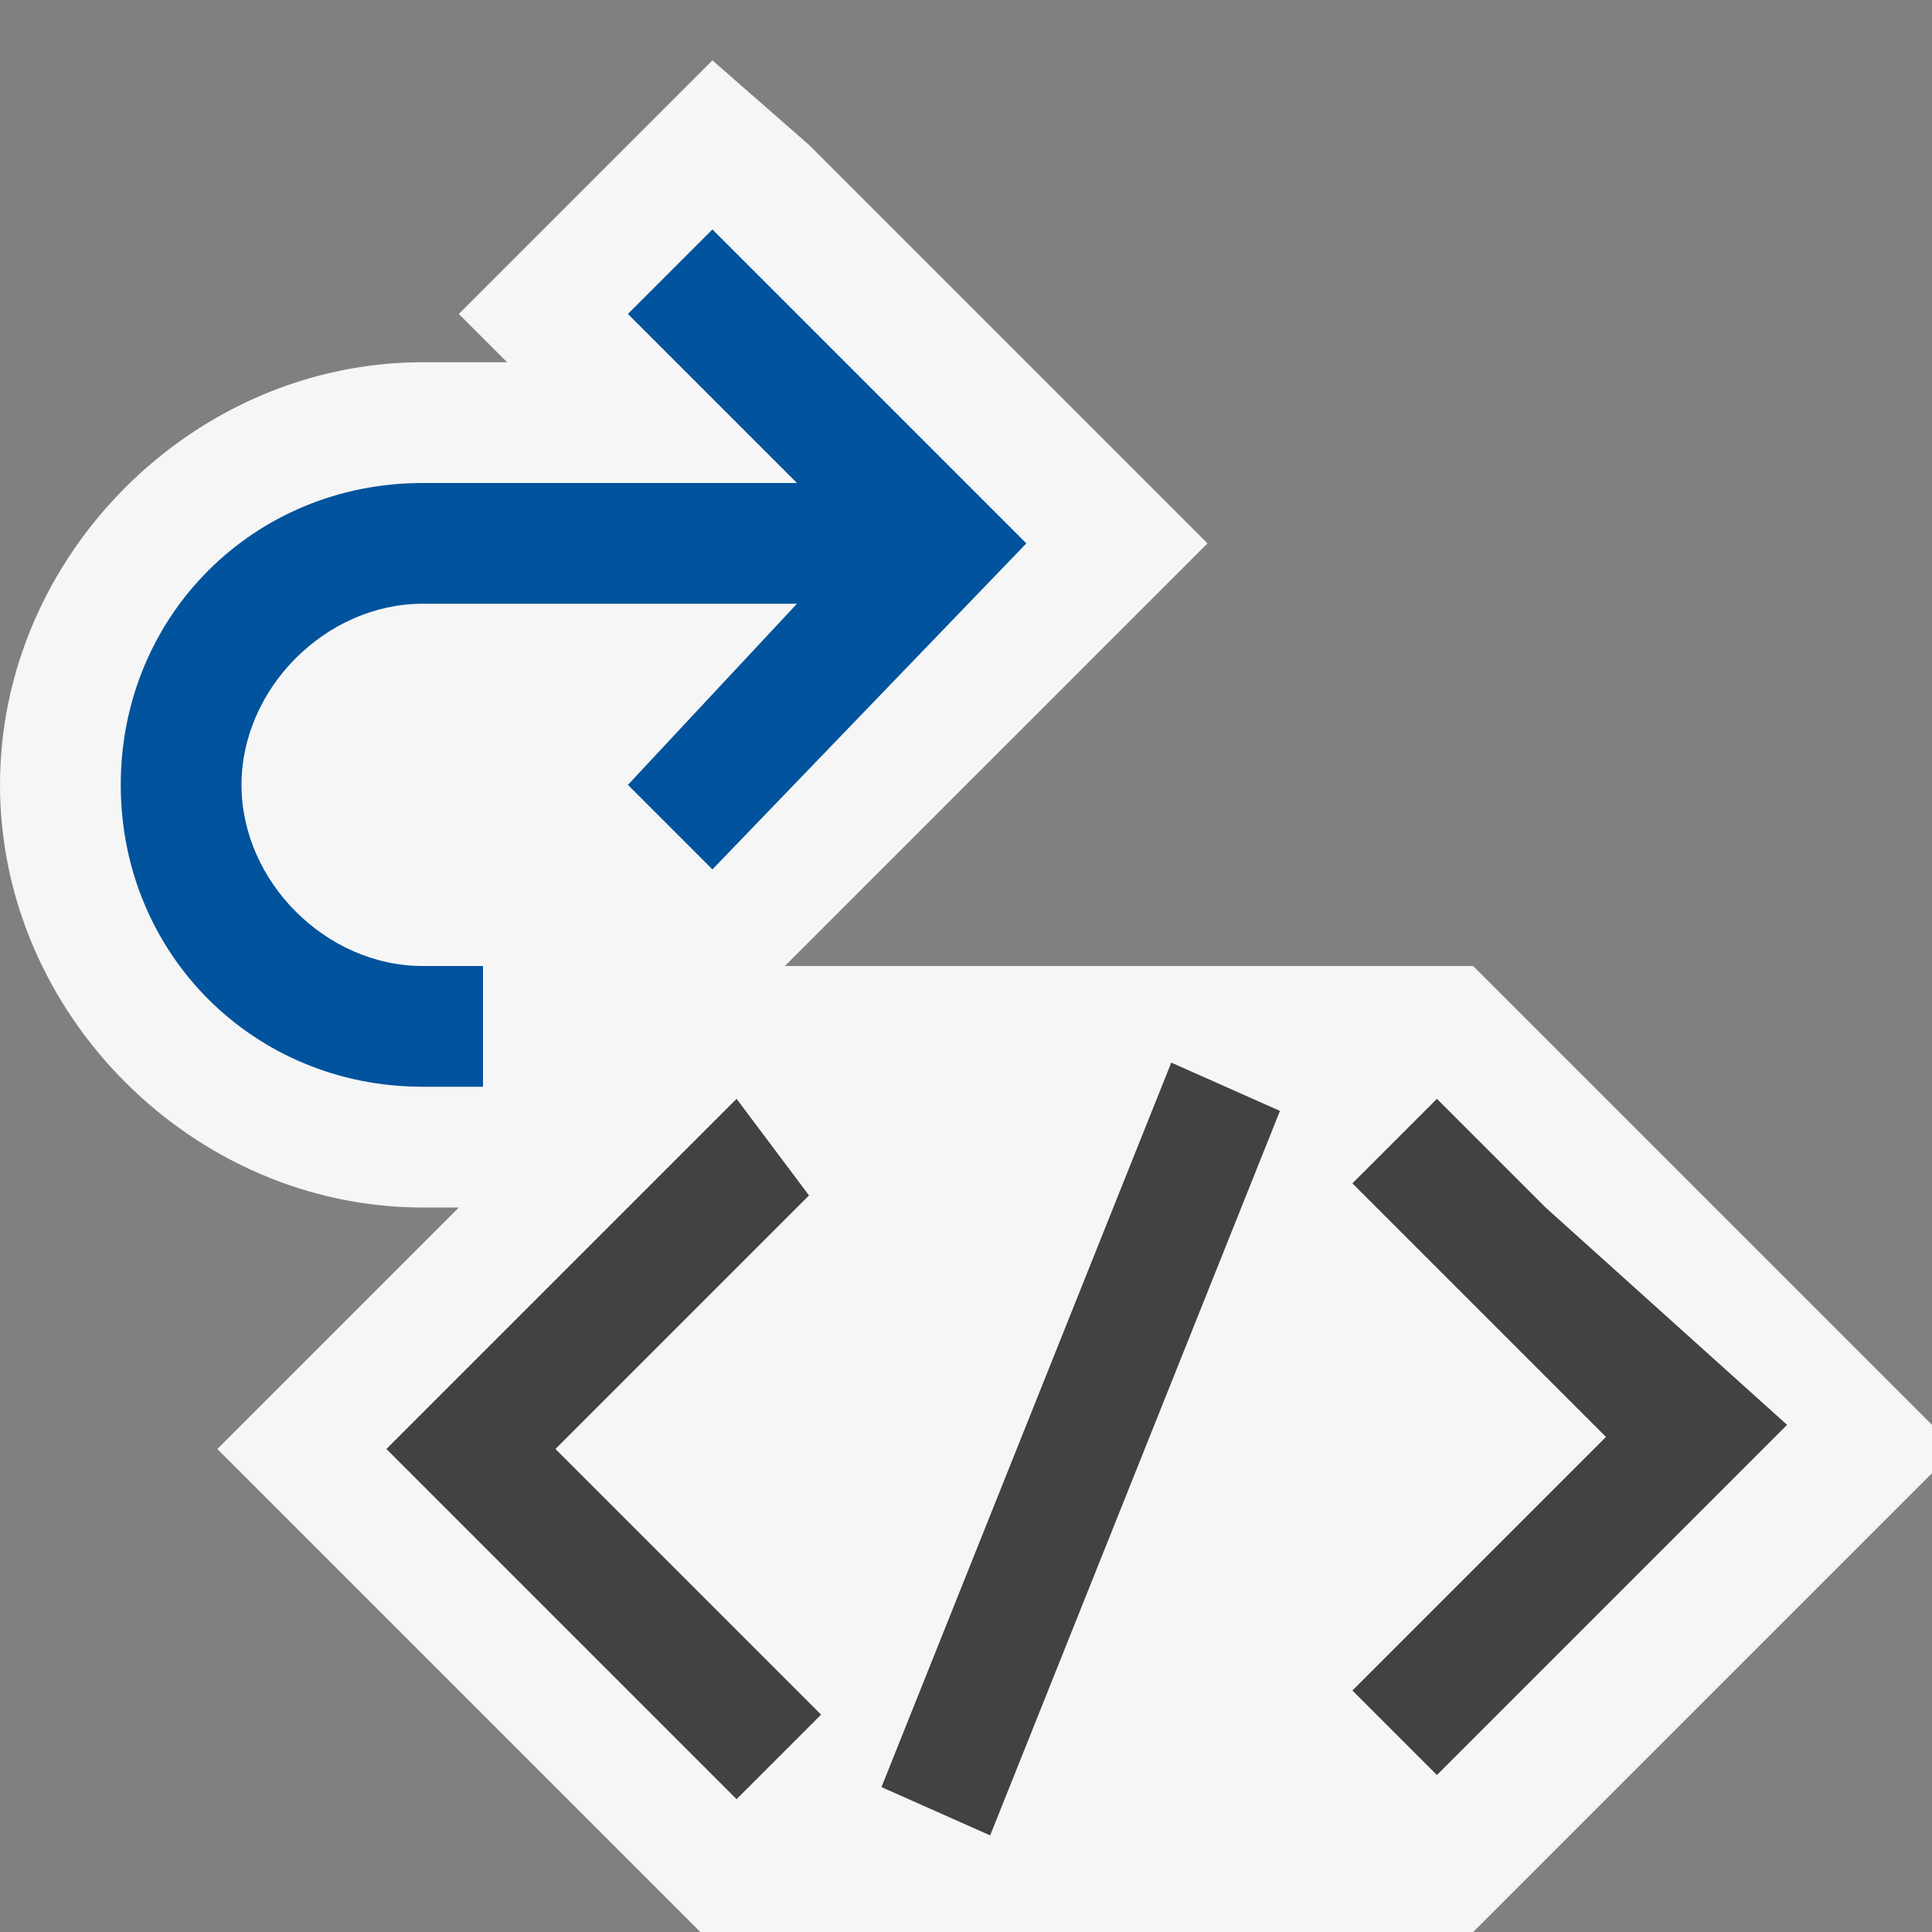 <?xml version="1.0" encoding="utf-8"?>
<!-- Generator: Adobe Illustrator 25.0.0, SVG Export Plug-In . SVG Version: 6.00 Build 0)  -->
<svg version="1.1" id="Layer_1" xmlns="http://www.w3.org/2000/svg" xmlns:xlink="http://www.w3.org/1999/xlink" x="0px" y="0px"
	 viewBox="0 0 16 16" style="enable-background:new 0 0 16 16;" xml:space="preserve">
<rect x="0" y="0" width="16" height="16" fill="#808080" stroke="none"/>
<style type="text/css">
	.st0{fill:#F6F6F6;}
	.st1{fill:#424242;}
	.st2{fill:#00539C;}
</style>
<path id="outline" class="st0" d="M12.2,8L12.2,8h-0.5h-1.3H9H6.5L10,4.5L6.7,1.2L5.9,0.5L3.8,2.6L4.2,3H3.5C1.6,3,0,4.6,0,6.5
	S1.6,10,3.5,10h0.3l-2,2l4,4h0.1h0.4h1.3H9h2.7h0.5h0l3.8-3.8v-0.4L12.2,8z"/>
<path id="iconBg" class="st1" d="M7.3,14.8l0.9,0.4l2.4-6L9.7,8.8L7.3,14.8z M6.1,9.1L5.2,10h0l-2,2l2.9,2.9l0.7-0.7L4.6,12l2-2h0
	l0.1-0.1L6.1,9.1z M12.8,10L12.8,10l-0.9-0.9l-0.7,0.7l0.1,0.1h0l2,2l-2.1,2.1l0.7,0.7l2.9-2.9L12.8,10z"/>
<path id="colorAction" class="st2" d="M1,6.5C1,5.1,2.1,4,3.5,4h3.1L5.2,2.6l0.7-0.7l0,0l0,0l2.6,2.6L5.9,7.2l0,0L5.2,6.5L6.6,5H3.5
	C2.7,5,2,5.7,2,6.5S2.7,8,3.5,8H4v1H3.5C2.1,9,1,7.9,1,6.5z"/>
</svg>
